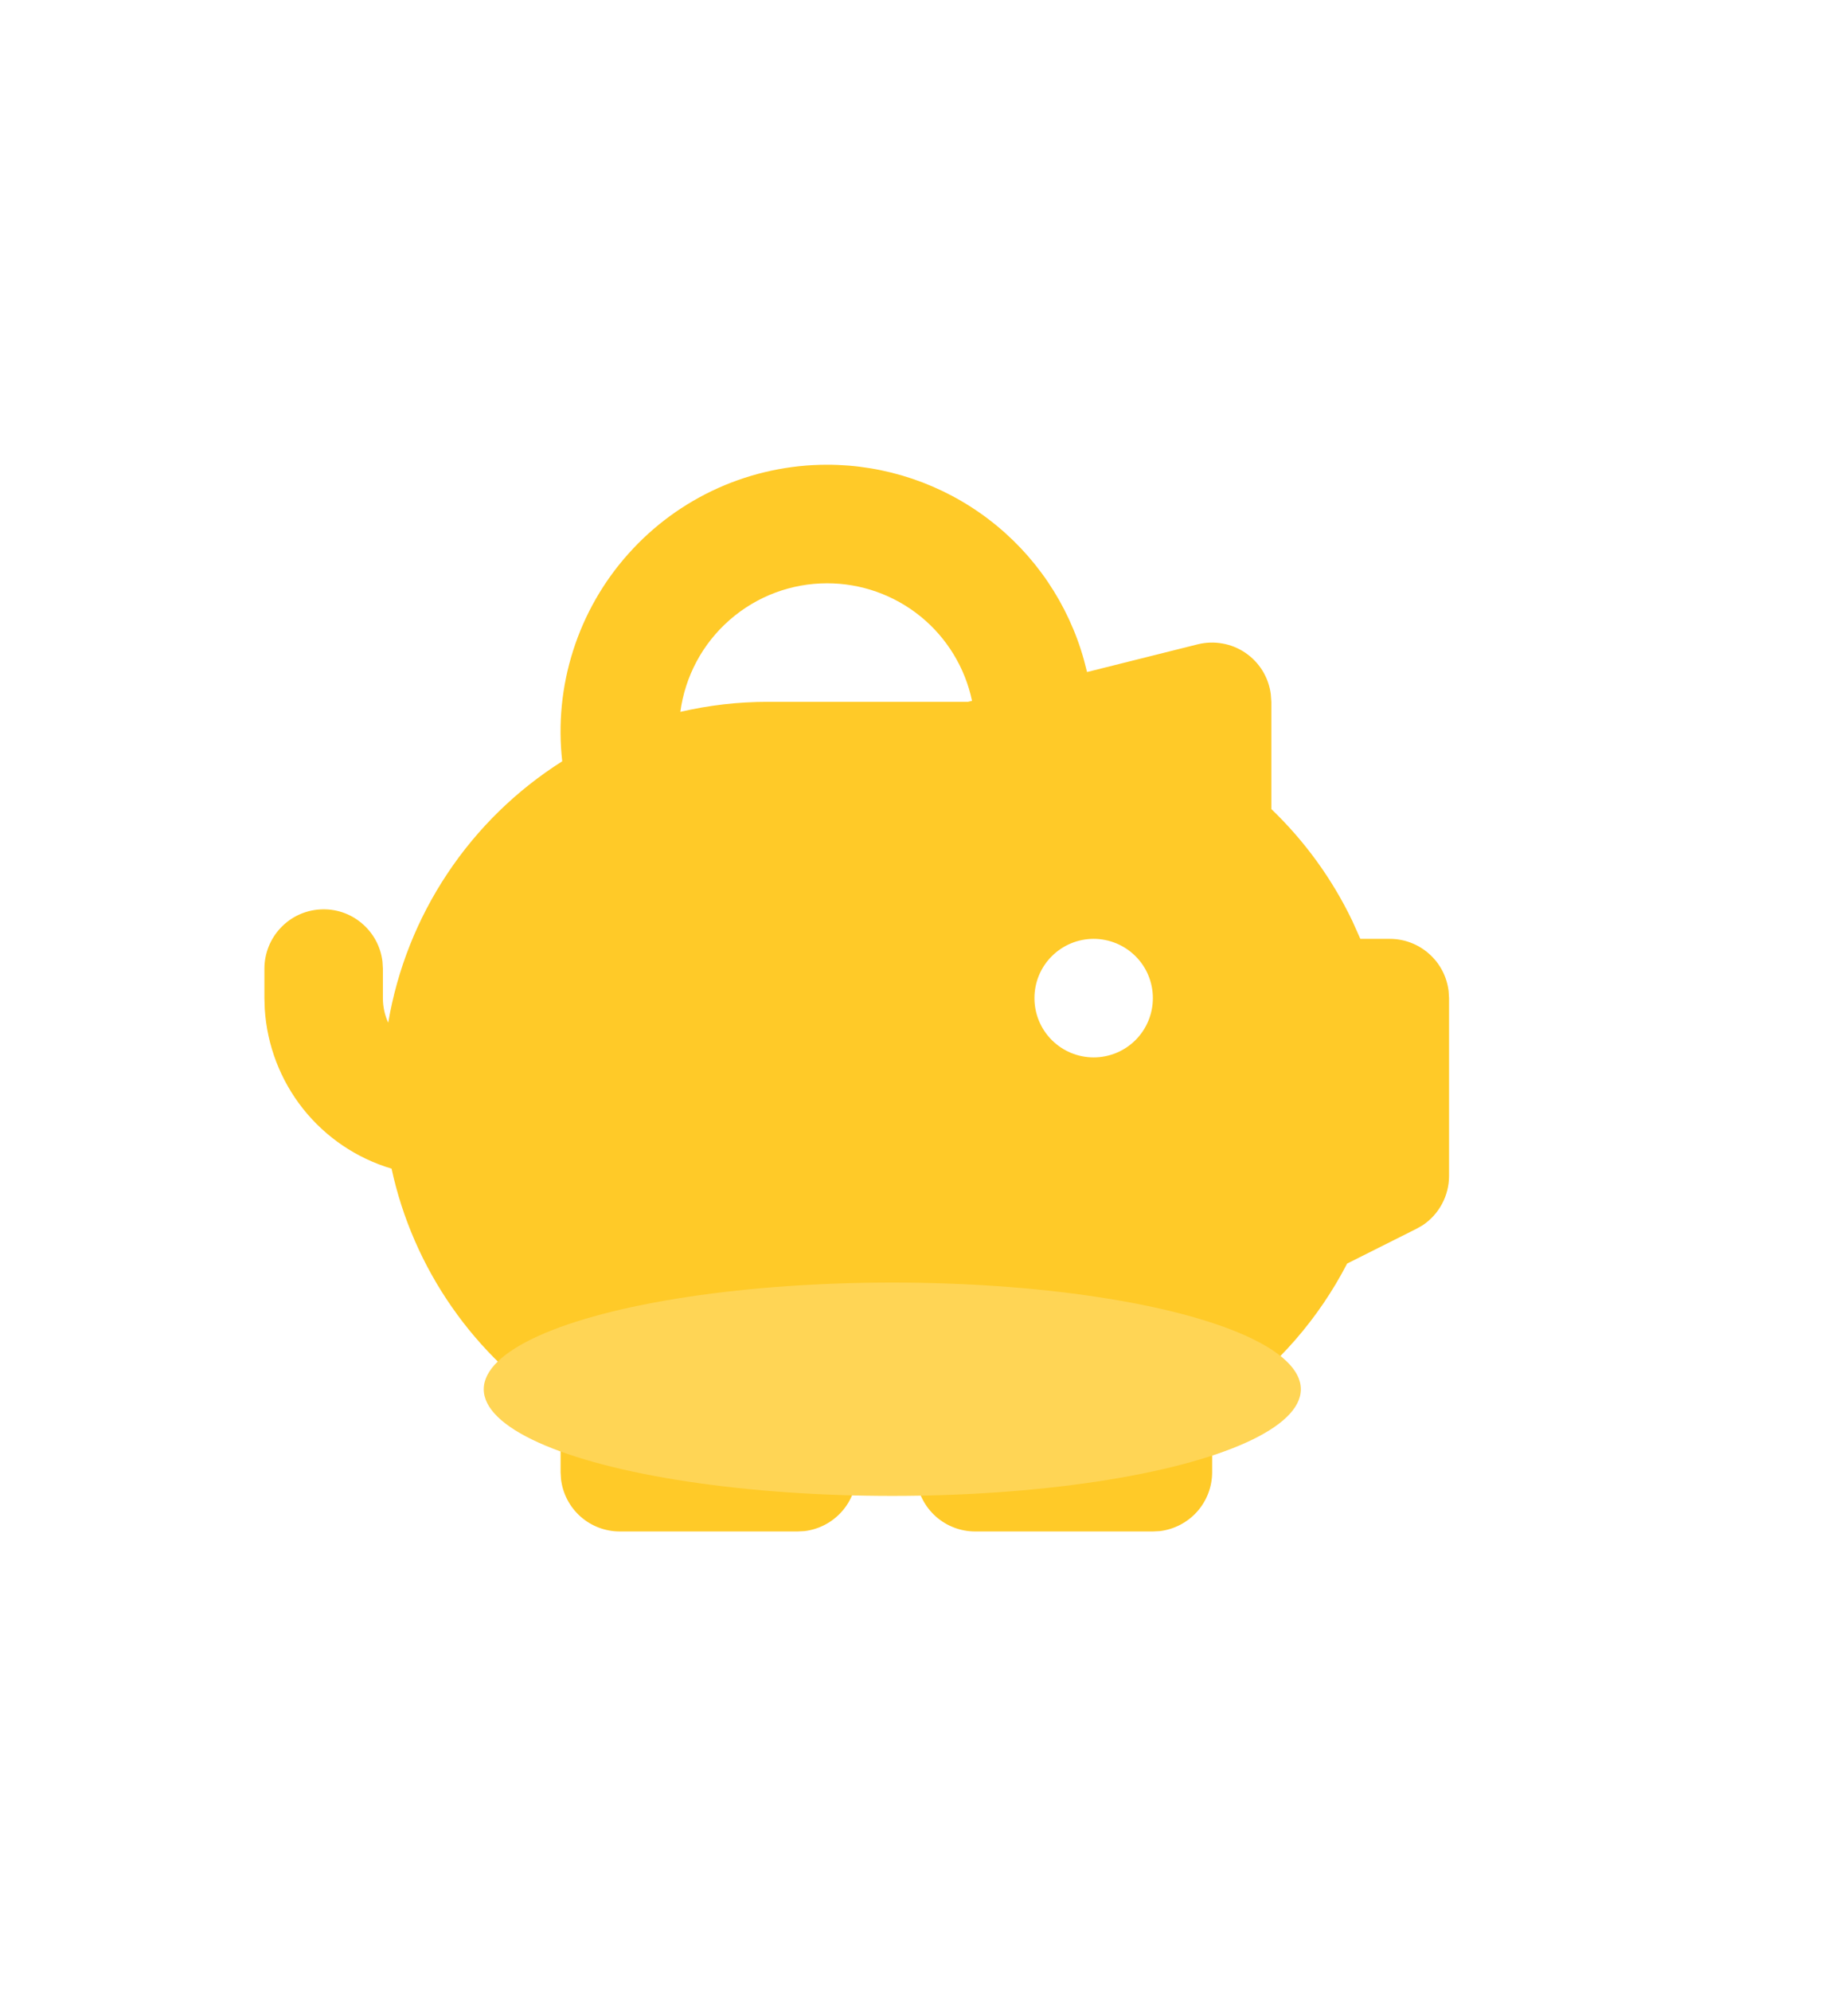 <svg width="26" height="28" viewBox="0 0 26 28" fill="none" xmlns="http://www.w3.org/2000/svg">
<g id="mingcute:pig-money-fill" clip-path="url(#clip0_341_1050)">
<g id="Group">
<path id="Vector" fill-rule="evenodd" clip-rule="evenodd" d="M11.637 6.535C12.456 6.535 13.253 6.804 13.905 7.299C14.558 7.794 15.03 8.49 15.25 9.279L15.294 9.45L16.852 9.06C16.966 9.032 17.084 9.028 17.2 9.049C17.316 9.069 17.425 9.114 17.522 9.18C17.619 9.246 17.701 9.332 17.763 9.432C17.824 9.532 17.864 9.644 17.879 9.76L17.887 9.869V11.377C18.357 11.828 18.742 12.359 19.024 12.945L19.139 13.202H19.554C19.758 13.202 19.955 13.277 20.107 13.413C20.26 13.548 20.357 13.735 20.381 13.938L20.387 14.035V16.535C20.387 16.673 20.353 16.808 20.288 16.929C20.224 17.049 20.13 17.153 20.016 17.229L19.926 17.28L18.953 17.768C18.554 18.539 17.977 19.203 17.269 19.705L17.054 19.85V20.702C17.054 20.906 16.979 21.103 16.843 21.256C16.707 21.408 16.52 21.506 16.318 21.53L16.22 21.535H13.72C13.516 21.535 13.319 21.46 13.167 21.325C13.014 21.189 12.917 21.002 12.893 20.8L12.887 20.702H12.054C12.054 20.906 11.979 21.103 11.843 21.256C11.707 21.408 11.521 21.506 11.318 21.53L11.22 21.535H8.72C8.516 21.535 8.319 21.46 8.167 21.325C8.014 21.189 7.917 21.002 7.893 20.8L7.887 20.702V19.85C7.285 19.465 6.765 18.965 6.357 18.379C5.949 17.793 5.66 17.131 5.509 16.433C5.017 16.287 4.583 15.993 4.264 15.592C3.945 15.19 3.757 14.7 3.725 14.189L3.72 14.035V13.619C3.721 13.406 3.802 13.202 3.948 13.048C4.093 12.893 4.293 12.8 4.505 12.788C4.717 12.775 4.926 12.844 5.088 12.981C5.251 13.117 5.356 13.31 5.381 13.521L5.387 13.619V14.035C5.387 14.159 5.414 14.276 5.462 14.381C5.589 13.631 5.873 12.916 6.295 12.283C6.717 11.649 7.267 11.112 7.91 10.705C7.851 10.181 7.903 9.65 8.064 9.147C8.224 8.644 8.489 8.18 8.841 7.787C9.192 7.393 9.623 7.078 10.105 6.862C10.587 6.647 11.109 6.535 11.637 6.535ZM15.387 13.202C15.166 13.202 14.954 13.29 14.798 13.446C14.641 13.602 14.554 13.814 14.554 14.035C14.554 14.256 14.641 14.468 14.798 14.625C14.954 14.781 15.166 14.869 15.387 14.869C15.608 14.869 15.82 14.781 15.976 14.625C16.133 14.468 16.22 14.256 16.22 14.035C16.22 13.814 16.133 13.602 15.976 13.446C15.82 13.29 15.608 13.202 15.387 13.202ZM11.637 8.202C11.132 8.202 10.645 8.385 10.265 8.718C9.885 9.05 9.639 9.509 9.572 10.01C9.976 9.916 10.389 9.869 10.804 9.869H13.618L13.676 9.855C13.577 9.387 13.321 8.968 12.95 8.667C12.578 8.366 12.115 8.202 11.637 8.202Z" fill="#FFCA28"/>
<g id="Ellipse 60" filter="url(#filter0_f_341_1050)">
<ellipse cx="12.554" cy="19.535" rx="5.748" ry="1.5" fill="#FFD555"/>
</g>
</g>
</g>
<defs>
<filter id="filter0_f_341_1050" x="-0.194" y="11.035" width="25.495" height="17" filterUnits="userSpaceOnUse" color-interpolation-filters="sRGB">
<feFlood flood-opacity="0" result="BackgroundImageFix"/>
<feBlend mode="normal" in="SourceGraphic" in2="BackgroundImageFix" result="shape"/>
<feGaussianBlur stdDeviation="3.5" result="effect1_foregroundBlur_341_1050"/>
</filter>
<clipPath id="clip0_341_1050">
<rect width="25" height="28" fill="white" transform="translate(0.044)"/>
</clipPath>
</defs>
</svg>
